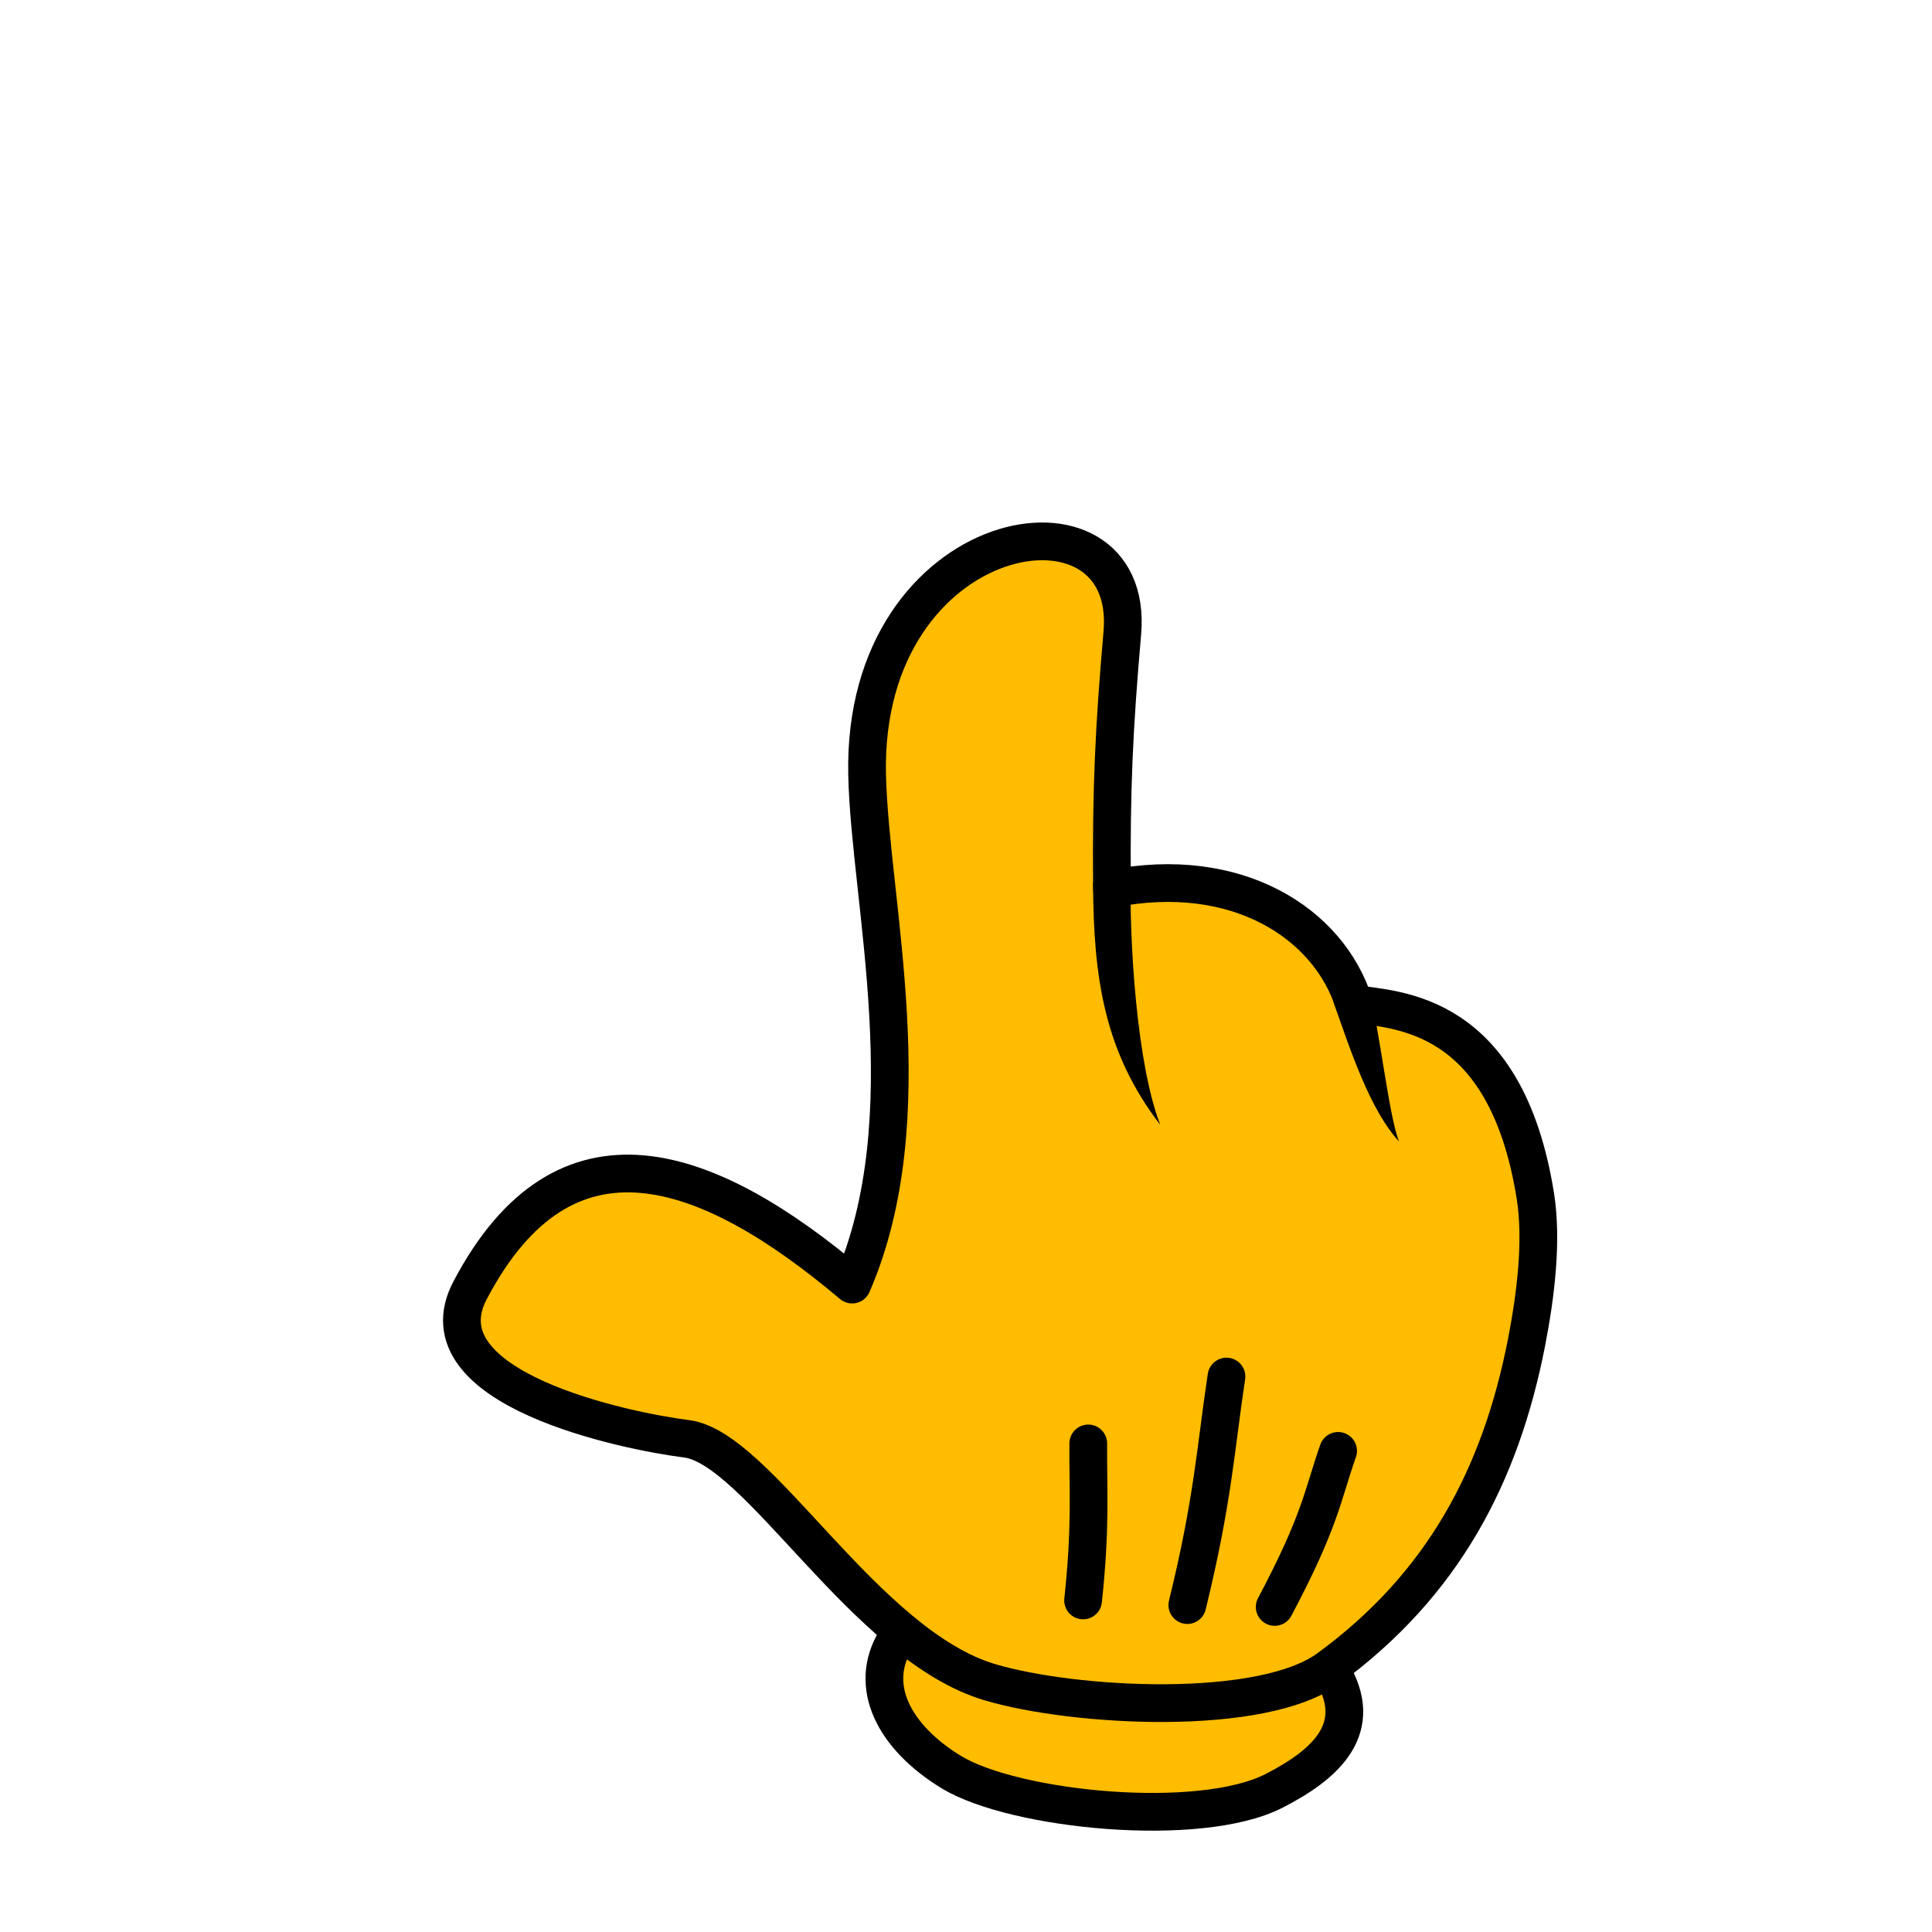 <?xml version="1.0" encoding="UTF-8" standalone="no"?>
<svg
    xmlns:rdf="http://www.w3.org/1999/02/22-rdf-syntax-ns#"
    xmlns="http://www.w3.org/2000/svg"
    xmlns:cc="http://web.resource.org/cc/"
    xmlns:dc="http://purl.org/dc/elements/1.1/"
    xmlns:svg="http://www.w3.org/2000/svg"
    xmlns:inkscape="http://www.inkscape.org/namespaces/inkscape"
    xmlns:sodipodi="http://sodipodi.sourceforge.net/DTD/sodipodi-0.dtd"
    xmlns:ns1="http://sozi.baierouge.fr"
    xmlns:xlink="http://www.w3.org/1999/xlink"
    viewBox="0 0 256 256"
  >
  <style>
    @keyframes popup {
        0% {
          transform: translateY(0px);
        } 
        50% {
          transform: translateY(-50px);
        }
        100% {
          transform: translateY(0px);
        }
    }
    .anim{
      animation: popup 2s infinite;
    }
  </style>
  <g class="anim"
      id="imagebot_2"
      label="Layer 1"
    >
    <g
        id="imagebot_7"
        transform="matrix(1.231 0 0 1.231 66.255 -1090.7)"
        label="Layer 1"
      >
      <path
          id="imagebot_14"
          stroke-linejoin="round"
          d="m89.471 1065.9c3.727 6.1-0.484 10-6.16 12.9-8.03 4.1-27.898 2.1-34.7-2-6.243-3.8-9.013-9.3-6.041-14.2"
          stroke="#000000"
          stroke-linecap="round"
          stroke-width="4.061"
          fill="#ffbc00"
      />
      <path
          id="imagebot_13"
          stroke-linejoin="round"
          d="m-3.213 1024.9c-5.607 10.6 16.858 15.2 23.302 16 7.743 1 19.2 22.2 32.629 26.2 9.102 2.7 29.326 3.8 36.494-1.5 12.278-9 18.478-20.7 21.288-35.1 0.99-5.1 1.7-10.9 0.95-15.7-3.18-20.02-14.946-20.01-19.509-20.72-2.727-8.72-12.699-15.04-26.068-12.39-0.103-10.74 0.226-17.36 1.112-27.53 1.484-17.02-28.071-12.05-27.471 15.26 0.302 13.71 6.251 36.78-1.611 54.88-15.641-13.2-30.952-18.7-41.116 0.6z"
          stroke="#000000"
          stroke-linecap="round"
          stroke-width="4.061"
          fill="#ffbc00"
      />
      <path
          id="imagebot_12"
          stroke-width="5.781"
          d="m63.838 981.04c0.03 10.26 1.214 18.23 7.226 26.06-2.51-6.5-3.37-19.62-3.177-27.89l-4.049 1.83z"
          fill="#000000"
      />
      <path
          id="imagebot_11"
          stroke-width="5.781"
          d="m93.471 992.23l-3.809 1.49c1.929 5.57 4.051 11.88 7.114 15.18-1.081-2.6-2.077-11.98-3.305-16.67z"
          fill="#000000"
      />
      <path
          id="imagebot_10"
          stroke-linejoin="round"
          d="m83.386 1059c4.939-9.3 5.143-12 6.826-16.8"
          stroke="#000000"
          stroke-linecap="round"
          stroke-width="4.061"
          fill="none"
      />
      <path
          id="imagebot_9"
          stroke-linejoin="round"
          d="m73.981 1058.8c2.776-11.3 3.048-16.9 4.214-24.6"
          stroke="#000000"
          stroke-linecap="round"
          stroke-width="4.061"
          fill="none"
      />
      <path
          id="imagebot_8"
          stroke-linejoin="round"
          d="m62.763 1058.3c0.855-8 0.521-11.8 0.555-16.9"
          stroke="#000000"
          stroke-linecap="round"
          stroke-width="4.061"
          fill="none"
      />
    </g
    >
    
  </g
  >
  
</svg
>
